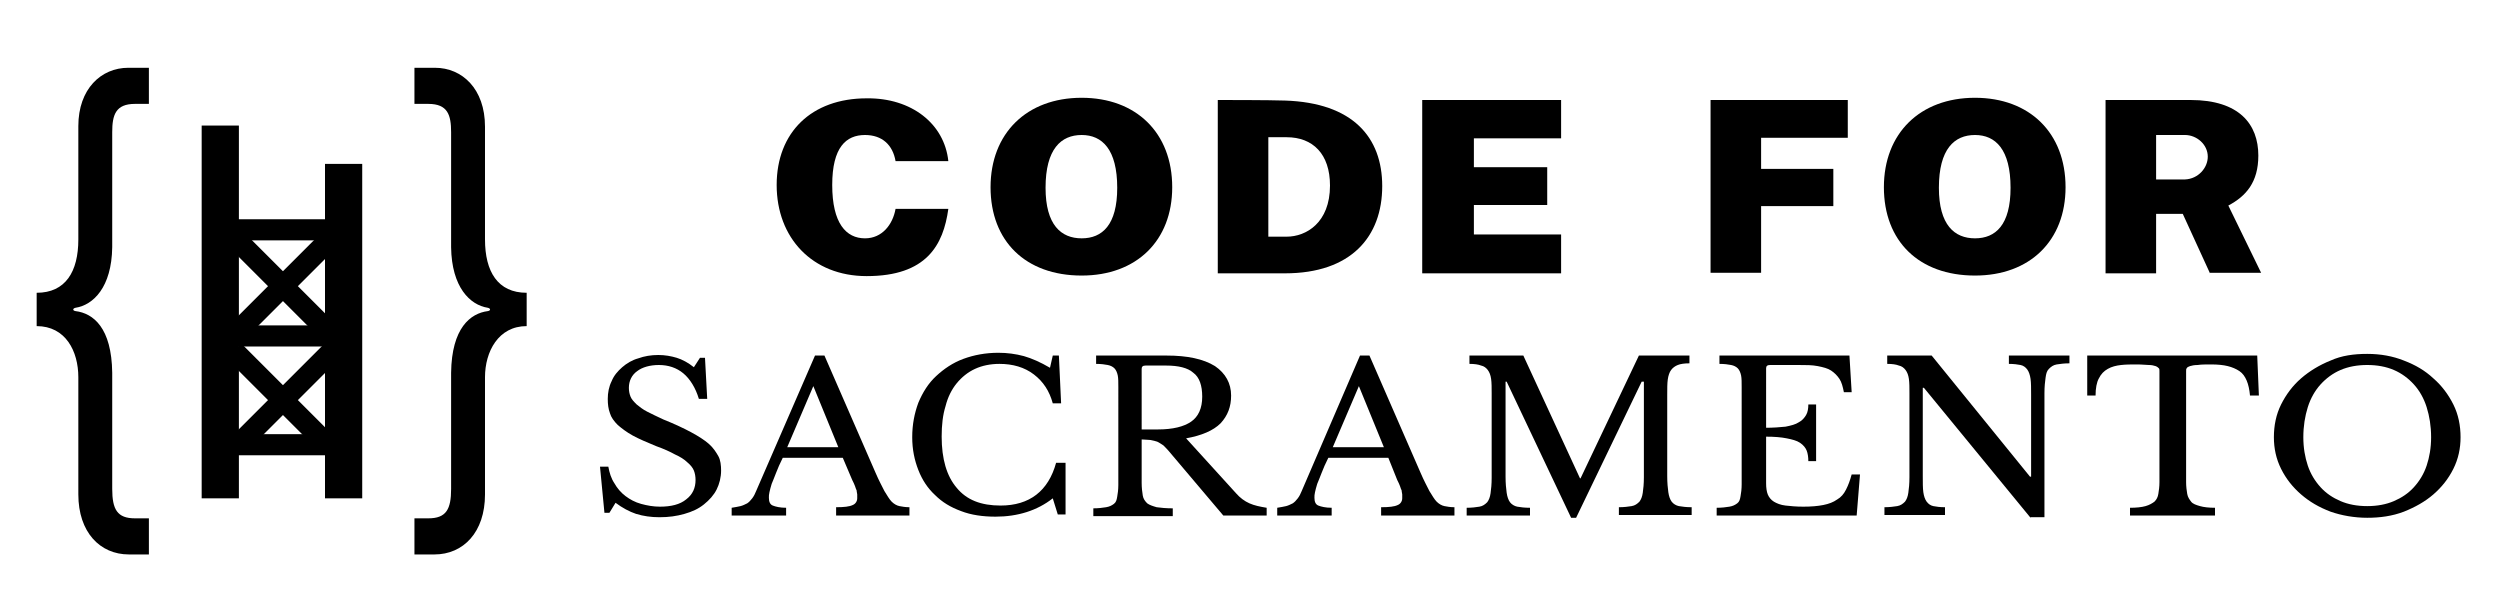 <?xml version="1.0" encoding="utf-8"?>
<!-- Generator: Adobe Illustrator 22.1.0, SVG Export Plug-In . SVG Version: 6.00 Build 0)  -->
<svg version="1.1" id="Layer_1" xmlns="http://www.w3.org/2000/svg" x="0px" y="0px"
     viewBox="0 0 450 110" style="enable-background:new 0 0 450 110;" xml:space="preserve">
<g>
	<path d="M23.1,12.2h3.7v6.5h-2.5c-3.5,0-4.1,2-4.1,5.1v20.7c-0.1,7.2-3.4,10.4-6.6,10.9c-0.5,0.1-0.6,0.5,0,0.6
		c3.2,0.4,6.5,3,6.6,11.1V88c0,3.7,0.9,5.3,4.1,5.3h2.5v6.5h-3.6c-5.2,0-9.1-4-9.1-10.8V67.9c0-4.7-2.3-9.2-7.5-9.2v-6
		c5.2,0,7.5-3.8,7.5-9.6V22.7C14.1,16,18.2,12.2,23.1,12.2z"/>
    <path d="M87.3,43.1c0,5.8,2.3,9.6,7.5,9.6v6c-5.1,0-7.5,4.6-7.5,9.2V89c0,6.8-3.9,10.8-9.1,10.8h-3.6v-6.5h2.5
		c3.2,0,4.1-1.6,4.1-5.3V67.1c0.1-8.1,3.5-10.7,6.6-11.1c0.6-0.1,0.5-0.5,0-0.6c-3.2-0.5-6.5-3.7-6.6-10.9V23.8
		c0-3.1-0.6-5.1-4.1-5.1h-2.5v-6.5h3.7c4.9,0,9,3.8,9,10.6V43.1z"/>
</g>
    <g>
	<rect x="36.3" y="22.6" width="6.7" height="67.1"/>
        <rect x="58.5" y="29.5" width="6.7" height="60.2"/>
        <rect x="49.3" y="39.2" transform="matrix(-0.707 -0.707 0.707 -0.707 51.224 123.61)" width="3.8"
              height="24"/>
        <rect x="48.7" y="39.2" transform="matrix(0.707 -0.707 0.707 0.707 -21.4 50.728)" width="3.8"
              height="24"/>
        <rect x="48.5" y="29.4" transform="matrix(4.652751e-11 -1 1 4.652751e-11 9.048 91.766)" width="3.8"
              height="24"/>
        <rect x="48.5" y="48.5" transform="matrix(-1.696360e-12 -1 1 -1.696360e-12 -10.057 110.871)" width="3.8"
              height="24"/>
        <rect x="49.3" y="59.7" transform="matrix(-0.707 -0.707 0.707 -0.707 36.721 158.624)" width="3.8"
              height="24"/>
        <rect x="48.7" y="59.7" transform="matrix(0.707 -0.707 0.707 0.707 -35.903 56.736)" width="3.8"
              height="24"/>
        <rect x="48.5" y="68.1" transform="matrix(-1.453887e-12 -1 1 -1.453887e-12 -29.635 130.449)" width="3.8"
              height="24"/>
</g>
    <g>
	<path d="M170.7,29h-9.5c-0.5-2.9-2.4-4.7-5.5-4.7c-3.4,0-5.9,2.2-5.9,9c0,6.9,2.5,9.6,5.9,9.6c3.1,0,5-2.5,5.5-5.3h9.5
		c-0.9,6.5-3.9,12.1-14.7,12.1c-9.8,0-16.2-6.9-16.2-16.4c0-9.5,6.3-15.6,16.2-15.6C164.1,17.6,170,22.3,170.7,29z"/>
</g>
    <g>
	<path d="M178.3,33.7c0-9.7,6.5-16.1,16.4-16.1c9.8,0,16.3,6.3,16.3,16.1c0,9.6-6.4,15.9-16.3,15.9
		C184.6,49.6,178.3,43.4,178.3,33.7z M201.1,33.8c0-6.9-2.7-9.5-6.4-9.5s-6.5,2.5-6.5,9.5c0,6.7,2.8,9.1,6.5,9.1
		S201.1,40.5,201.1,33.8z"/>
</g>
    <g>
	<path d="M231.3,18.1c12.2,0.4,17.5,6.6,17.5,15.4c0,9.1-5.6,15.7-17.5,15.7h-12.1V18C220.2,18,228.4,18,231.3,18.1z M228.3,42.6
		h3.3c3.5,0,7.8-2.5,7.8-9.2c0-5.7-3.1-8.7-7.8-8.7h-3.3V42.6z"/>
</g>
    <g>
	<path d="M256,18H281l0,6.9h-15.7v5.2h13.2v6.8h-13.2v5.3H281v7h-25V18z"/>
</g>
    <g>
	<path d="M332.6,18l0,6.8h-15.6v5.6h13v6.7h-13v12h-9.1V18H332.6z"/>
</g>
    <g>
	<path d="M339.1,33.7c0-9.7,6.5-16.1,16.4-16.1c9.8,0,16.3,6.3,16.3,16.1c0,9.6-6.4,15.9-16.3,15.9
		C345.4,49.6,339.1,43.4,339.1,33.7z M361.9,33.8c0-6.9-2.7-9.5-6.4-9.5c-3.7,0-6.5,2.5-6.5,9.5c0,6.7,2.8,9.1,6.5,9.1
		C359.2,42.9,361.9,40.5,361.9,33.8z"/>
</g>
    <g>
	<path d="M397.8,49.2l-4.9-10.7h-4.8v10.7H379V18h15.3c8.8,0,12.2,4.4,12.2,10c0,4.8-2.2,7.3-5.4,9l5.9,12.1H397.8z M397.4,28.2
		c0-2.2-2-3.9-4.1-3.9h-5.2v8h5.2C395.7,32.2,397.4,30.2,397.4,28.2z"/>
</g>
    <g>
	<path d="M108,84h1.5c0.2,1.1,0.5,2.1,1.1,3c0.5,0.9,1.2,1.7,2,2.3c0.8,0.6,1.7,1.1,2.8,1.4s2.2,0.5,3.4,0.5c2,0,3.6-0.4,4.7-1.3
		c1.2-0.9,1.7-2.1,1.7-3.5c0-0.6-0.1-1.2-0.3-1.7c-0.2-0.5-0.6-1-1.2-1.5c-0.5-0.5-1.3-1-2.2-1.4c-0.9-0.5-2-1-3.4-1.5
		c-1.7-0.7-3.1-1.3-4.2-1.9c-1.1-0.6-2-1.3-2.7-1.9c-0.7-0.7-1.2-1.4-1.4-2.1c-0.3-0.8-0.4-1.6-0.4-2.6c0-1.1,0.2-2.2,0.7-3.2
		c0.4-1,1.1-1.8,1.9-2.5s1.8-1.3,2.9-1.6c1.1-0.4,2.3-0.6,3.6-0.6c1.2,0,2.3,0.2,3.3,0.5c1,0.3,2.1,0.9,3.1,1.7l1.1-1.7h0.9l0.4,7.4
		h-1.5c-0.6-2-1.6-3.6-2.8-4.6c-1.2-1-2.7-1.5-4.4-1.5c-1.6,0-3,0.4-3.9,1.1c-1,0.7-1.5,1.8-1.5,3c0,0.6,0.1,1.1,0.3,1.6
		c0.2,0.5,0.6,0.9,1.1,1.4c0.5,0.4,1.1,0.9,1.9,1.3c0.8,0.4,1.8,0.9,2.9,1.4c2,0.8,3.7,1.6,5,2.3c1.3,0.7,2.4,1.4,3.2,2.1
		c0.8,0.7,1.3,1.5,1.7,2.2s0.5,1.7,0.5,2.6c0,1.2-0.3,2.4-0.8,3.4c-0.5,1-1.3,1.9-2.3,2.7s-2.1,1.3-3.5,1.7
		c-1.4,0.4-2.8,0.6-4.5,0.6c-1.5,0-2.9-0.2-4.2-0.6c-1.2-0.4-2.5-1.1-3.7-2l-1.1,1.8h-0.9L108,84z"/>
</g>
    <g>
	<path d="M151.7,82.4h-10.8c-0.5,1-0.9,1.9-1.2,2.7s-0.6,1.5-0.8,2c-0.2,0.6-0.3,1.1-0.4,1.5c-0.1,0.4-0.1,0.7-0.1,1
		c0,0.7,0.2,1.2,0.7,1.4s1.3,0.4,2.4,0.4v1.4h-9.8v-1.4c0.6-0.1,1.2-0.2,1.6-0.3c0.4-0.1,0.8-0.3,1.2-0.5c0.3-0.2,0.6-0.5,0.9-0.9
		c0.3-0.4,0.5-0.8,0.7-1.3L146.7,64h1.7l9.2,21.1c0.6,1.4,1.2,2.5,1.6,3.3c0.5,0.8,0.9,1.5,1.3,1.9c0.4,0.4,0.9,0.7,1.4,0.8
		c0.5,0.1,1.1,0.2,1.8,0.2v1.5h-13.2v-1.5c1.4,0,2.4-0.1,3-0.4c0.5-0.2,0.8-0.7,0.8-1.2c0-0.2,0-0.5,0-0.7c0-0.2-0.1-0.4-0.1-0.7
		c-0.1-0.2-0.2-0.5-0.3-0.8c-0.1-0.3-0.3-0.7-0.5-1.1L151.7,82.4z M141.7,80.5h9.2l-4.5-11L141.7,80.5z"/>
</g>
    <g>
	<path d="M189.5,64h1.1l0.4,8.6h-1.5c-0.6-2.2-1.7-3.9-3.4-5.2s-3.8-1.9-6.2-1.9c-1.6,0-3.1,0.3-4.4,0.9c-1.3,0.6-2.4,1.5-3.3,2.6
		s-1.6,2.5-2,4.1c-0.5,1.6-0.7,3.4-0.7,5.5c0,4,0.9,7.1,2.7,9.2c1.8,2.2,4.4,3.2,7.9,3.2c5.2,0,8.6-2.6,10-7.7h1.7v9.3h-1.4
		l-0.9-2.9c-2.8,2.2-6.3,3.3-10.3,3.3c-2.3,0-4.4-0.3-6.2-1c-1.9-0.7-3.4-1.6-4.7-2.9c-1.3-1.2-2.3-2.7-3-4.5
		c-0.7-1.8-1.1-3.7-1.1-5.9c0-2.3,0.4-4.3,1.1-6.2c0.8-1.9,1.8-3.5,3.2-4.8c1.4-1.3,3-2.4,4.9-3.1c1.9-0.7,4-1.1,6.3-1.1
		c1.6,0,3.1,0.2,4.6,0.6c1.4,0.4,3,1.1,4.7,2.1L189.5,64z"/>
</g>
    <g>
	<path d="M221.6,71.2c0,2-0.6,3.6-1.9,5c-1.3,1.3-3.4,2.2-6.2,2.7l9,9.9c0.7,0.8,1.5,1.4,2.4,1.8c0.9,0.4,1.9,0.6,3.1,0.8v1.4h-7.8
		l-9.9-11.7c-0.4-0.4-0.7-0.8-1-1c-0.3-0.2-0.6-0.4-1-0.6c-0.3-0.1-0.7-0.2-1.2-0.3c-0.4,0-1-0.1-1.6-0.1v7.8c0,0.9,0.1,1.7,0.2,2.3
		c0.1,0.6,0.4,1,0.8,1.4c0.4,0.3,1,0.5,1.7,0.7c0.7,0.1,1.7,0.2,2.9,0.2v1.4h-14.3v-1.4c0.9,0,1.7-0.1,2.3-0.2
		c0.6-0.1,1-0.3,1.4-0.6s0.5-0.7,0.6-1.3c0.1-0.5,0.2-1.3,0.2-2.1V69.7c0-0.9,0-1.6-0.1-2.1c-0.1-0.5-0.3-1-0.6-1.3
		c-0.3-0.3-0.7-0.5-1.2-0.6c-0.5-0.1-1.2-0.2-2.1-0.2V64h12.7c3.7,0,6.6,0.6,8.7,1.9C220.6,67.2,221.6,69,221.6,71.2z M205.5,77.3
		h2.9c2.7,0,4.7-0.5,6-1.4c1.3-0.9,2-2.4,2-4.5c0-2-0.5-3.5-1.6-4.3c-1-0.9-2.7-1.3-4.9-1.3h-3.7c-0.5,0-0.7,0.2-0.7,0.6V77.3z"/>
</g>
    <g>
	<path d="M249.9,82.4h-10.8c-0.5,1-0.9,1.9-1.2,2.7s-0.6,1.5-0.8,2c-0.2,0.6-0.3,1.1-0.4,1.5c-0.1,0.4-0.1,0.7-0.1,1
		c0,0.7,0.2,1.2,0.7,1.4s1.3,0.4,2.4,0.4v1.4h-9.8v-1.4c0.6-0.1,1.2-0.2,1.6-0.3c0.4-0.1,0.8-0.3,1.2-0.5c0.3-0.2,0.6-0.5,0.9-0.9
		c0.3-0.4,0.5-0.8,0.7-1.3L244.8,64h1.7l9.2,21.1c0.6,1.4,1.2,2.5,1.6,3.3c0.5,0.8,0.9,1.5,1.3,1.9c0.4,0.4,0.9,0.7,1.4,0.8
		c0.5,0.1,1.1,0.2,1.8,0.2v1.5h-13.2v-1.5c1.4,0,2.4-0.1,3-0.4c0.5-0.2,0.8-0.7,0.8-1.2c0-0.2,0-0.5,0-0.7c0-0.2-0.1-0.4-0.1-0.7
		c-0.1-0.2-0.2-0.5-0.3-0.8c-0.1-0.3-0.3-0.7-0.5-1.1L249.9,82.4z M239.9,80.5h9.2l-4.5-11L239.9,80.5z"/>
</g>
    <g>
	<path d="M284.5,86.1L295,64h9.1v1.4c-0.9,0-1.6,0.1-2.1,0.3c-0.5,0.2-0.9,0.5-1.2,0.9c-0.3,0.4-0.5,1-0.6,1.7
		c-0.1,0.7-0.1,1.6-0.1,2.8v14.6c0,1.2,0.1,2.2,0.2,2.9c0.1,0.7,0.3,1.3,0.6,1.7c0.3,0.4,0.8,0.7,1.3,0.8c0.6,0.1,1.3,0.2,2.3,0.2
		v1.4h-13.1v-1.4c0.9,0,1.7-0.1,2.3-0.2c0.6-0.1,1-0.4,1.4-0.8c0.3-0.4,0.5-0.9,0.6-1.6c0.1-0.7,0.2-1.6,0.2-2.8V68.7h-0.4
		l-11.8,24.5h-0.9l-11.6-24.5h-0.2v17.1c0,1.2,0.1,2.2,0.2,2.9c0.1,0.7,0.3,1.3,0.6,1.7c0.3,0.4,0.8,0.7,1.3,0.8
		c0.6,0.1,1.3,0.2,2.3,0.2v1.4H264v-1.4c0.9,0,1.7-0.1,2.3-0.2c0.6-0.1,1-0.4,1.4-0.8c0.3-0.4,0.5-0.9,0.6-1.6
		c0.1-0.7,0.2-1.6,0.2-2.8V70.8c0-1,0-1.9-0.1-2.6c-0.1-0.7-0.3-1.2-0.6-1.6c-0.3-0.4-0.7-0.7-1.2-0.8c-0.5-0.2-1.2-0.3-2.1-0.3V64
		h9.7l10.2,22.1H284.5z"/>
</g>
    <g>
	<path d="M317.7,77c1.5,0,2.7-0.1,3.7-0.2c1-0.2,1.8-0.4,2.4-0.8c0.6-0.3,1-0.8,1.3-1.3c0.3-0.5,0.4-1.2,0.4-1.9h1.4v10.2h-1.4
		c0-0.7-0.1-1.4-0.3-1.9c-0.2-0.5-0.6-1-1.2-1.4c-0.6-0.4-1.4-0.6-2.4-0.8c-1-0.2-2.2-0.3-3.7-0.3v8.4c0,0.8,0.1,1.5,0.3,2
		s0.6,1,1.1,1.3c0.5,0.3,1.2,0.6,2.1,0.7c0.9,0.1,1.9,0.2,3.2,0.2c1.4,0,2.6-0.1,3.6-0.3c1-0.2,1.8-0.5,2.5-1c0.7-0.4,1.2-1,1.6-1.8
		s0.7-1.6,1-2.7h1.5l-0.6,7.4H309v-1.4c0.9,0,1.7-0.1,2.3-0.2c0.6-0.1,1-0.3,1.4-0.6s0.5-0.7,0.6-1.3c0.1-0.5,0.2-1.3,0.2-2.1V69.7
		c0-0.9,0-1.6-0.1-2.1c-0.1-0.5-0.3-1-0.6-1.3c-0.3-0.3-0.7-0.5-1.2-0.6c-0.5-0.1-1.2-0.2-2.1-0.2V64h23.4l0.4,6.6h-1.4
		c-0.2-1-0.4-1.8-0.8-2.4c-0.4-0.6-0.9-1.1-1.5-1.5s-1.4-0.6-2.4-0.8s-2.1-0.2-3.5-0.2h-5.1c-0.5,0-0.7,0.2-0.7,0.6V77z"/>
</g>
    <g>
	<path d="M365.5,93.2l-19.2-23.4h-0.2v15.9c0,1.2,0,2.2,0.1,2.9c0.1,0.7,0.3,1.3,0.6,1.7c0.3,0.4,0.7,0.7,1.2,0.8
		c0.5,0.1,1.2,0.2,2.1,0.2v1.4h-10.9v-1.4c0.9,0,1.7-0.1,2.3-0.2c0.6-0.1,1-0.4,1.4-0.8c0.3-0.4,0.5-0.9,0.6-1.6
		c0.1-0.7,0.2-1.6,0.2-2.8V70.8c0-1,0-1.9-0.1-2.6c-0.1-0.7-0.3-1.2-0.6-1.6c-0.3-0.4-0.7-0.7-1.2-0.8c-0.5-0.2-1.2-0.3-2.1-0.3V64
		h8l17.7,21.8h0.2V71.1c0-1.2,0-2.2-0.1-2.9c-0.1-0.7-0.3-1.3-0.6-1.7c-0.3-0.4-0.7-0.7-1.2-0.8c-0.5-0.1-1.2-0.2-2.1-0.2V64h10.9
		v1.4c-0.9,0-1.7,0.1-2.3,0.2c-0.6,0.1-1,0.4-1.4,0.8s-0.5,0.9-0.6,1.6c-0.1,0.7-0.2,1.6-0.2,2.8v22.3H365.5z"/>
</g>
    <g>
	<path d="M406.6,71.2H405c-0.1-1.1-0.3-2-0.6-2.7c-0.3-0.7-0.7-1.3-1.3-1.7s-1.3-0.7-2.1-0.9c-0.8-0.2-1.8-0.3-3-0.3
		c-1,0-1.8,0-2.4,0.1c-0.6,0-1.1,0.1-1.4,0.2c-0.3,0.1-0.5,0.2-0.6,0.4c-0.1,0.1-0.1,0.3-0.1,0.5v20c0,0.8,0.1,1.5,0.2,2.1
		c0.1,0.6,0.4,1,0.7,1.4s0.9,0.6,1.6,0.8c0.7,0.2,1.6,0.3,2.7,0.3v1.4h-15.3v-1.4c1.1,0,2.1-0.1,2.8-0.3s1.2-0.5,1.6-0.8
		c0.4-0.4,0.6-0.8,0.7-1.4c0.1-0.6,0.2-1.3,0.2-2.1v-20c0-0.2,0-0.4-0.1-0.5c-0.1-0.1-0.3-0.3-0.6-0.4c-0.3-0.1-0.7-0.2-1.2-0.2
		c-0.5,0-1.2-0.1-2.1-0.1c-1.1,0-2,0-2.9,0.1c-0.9,0.1-1.7,0.3-2.4,0.7c-0.7,0.4-1.2,0.9-1.6,1.7c-0.4,0.7-0.6,1.8-0.6,3.1h-1.5V64
		h30.6L406.6,71.2z"/>
</g>
    <g>
	<path d="M426.1,63.7c2.4,0,4.6,0.4,6.6,1.2c2.1,0.8,3.8,1.8,5.3,3.2c1.5,1.3,2.7,2.9,3.6,4.7c0.9,1.8,1.3,3.8,1.3,5.9
		c0,2-0.4,3.9-1.3,5.7c-0.9,1.8-2.1,3.3-3.6,4.6c-1.5,1.3-3.3,2.3-5.3,3.1c-2.1,0.8-4.3,1.1-6.6,1.1s-4.6-0.4-6.6-1.1
		c-2.1-0.8-3.8-1.8-5.3-3.1c-1.5-1.3-2.7-2.8-3.6-4.6s-1.3-3.7-1.3-5.7c0-2.1,0.4-4.1,1.3-5.9c0.9-1.8,2.1-3.4,3.6-4.7
		c1.5-1.3,3.3-2.4,5.3-3.2C421.5,64,423.7,63.7,426.1,63.7z M426.1,91.1c1.8,0,3.4-0.3,4.8-0.9c1.4-0.6,2.6-1.4,3.6-2.5
		c1-1.1,1.8-2.4,2.3-3.9c0.5-1.5,0.8-3.2,0.8-5.1c0-2-0.3-3.8-0.8-5.4c-0.5-1.6-1.3-3-2.3-4.1c-1-1.1-2.2-2-3.6-2.6
		c-1.4-0.6-3-0.9-4.8-0.9s-3.4,0.3-4.8,0.9c-1.4,0.6-2.6,1.5-3.6,2.6c-1,1.1-1.8,2.5-2.3,4.1c-0.5,1.6-0.8,3.4-0.8,5.4
		c0,1.9,0.3,3.6,0.8,5.1c0.5,1.5,1.3,2.8,2.3,3.9c1,1.1,2.2,1.9,3.6,2.5C422.7,90.8,424.3,91.1,426.1,91.1z"/>
</g>
</svg>
